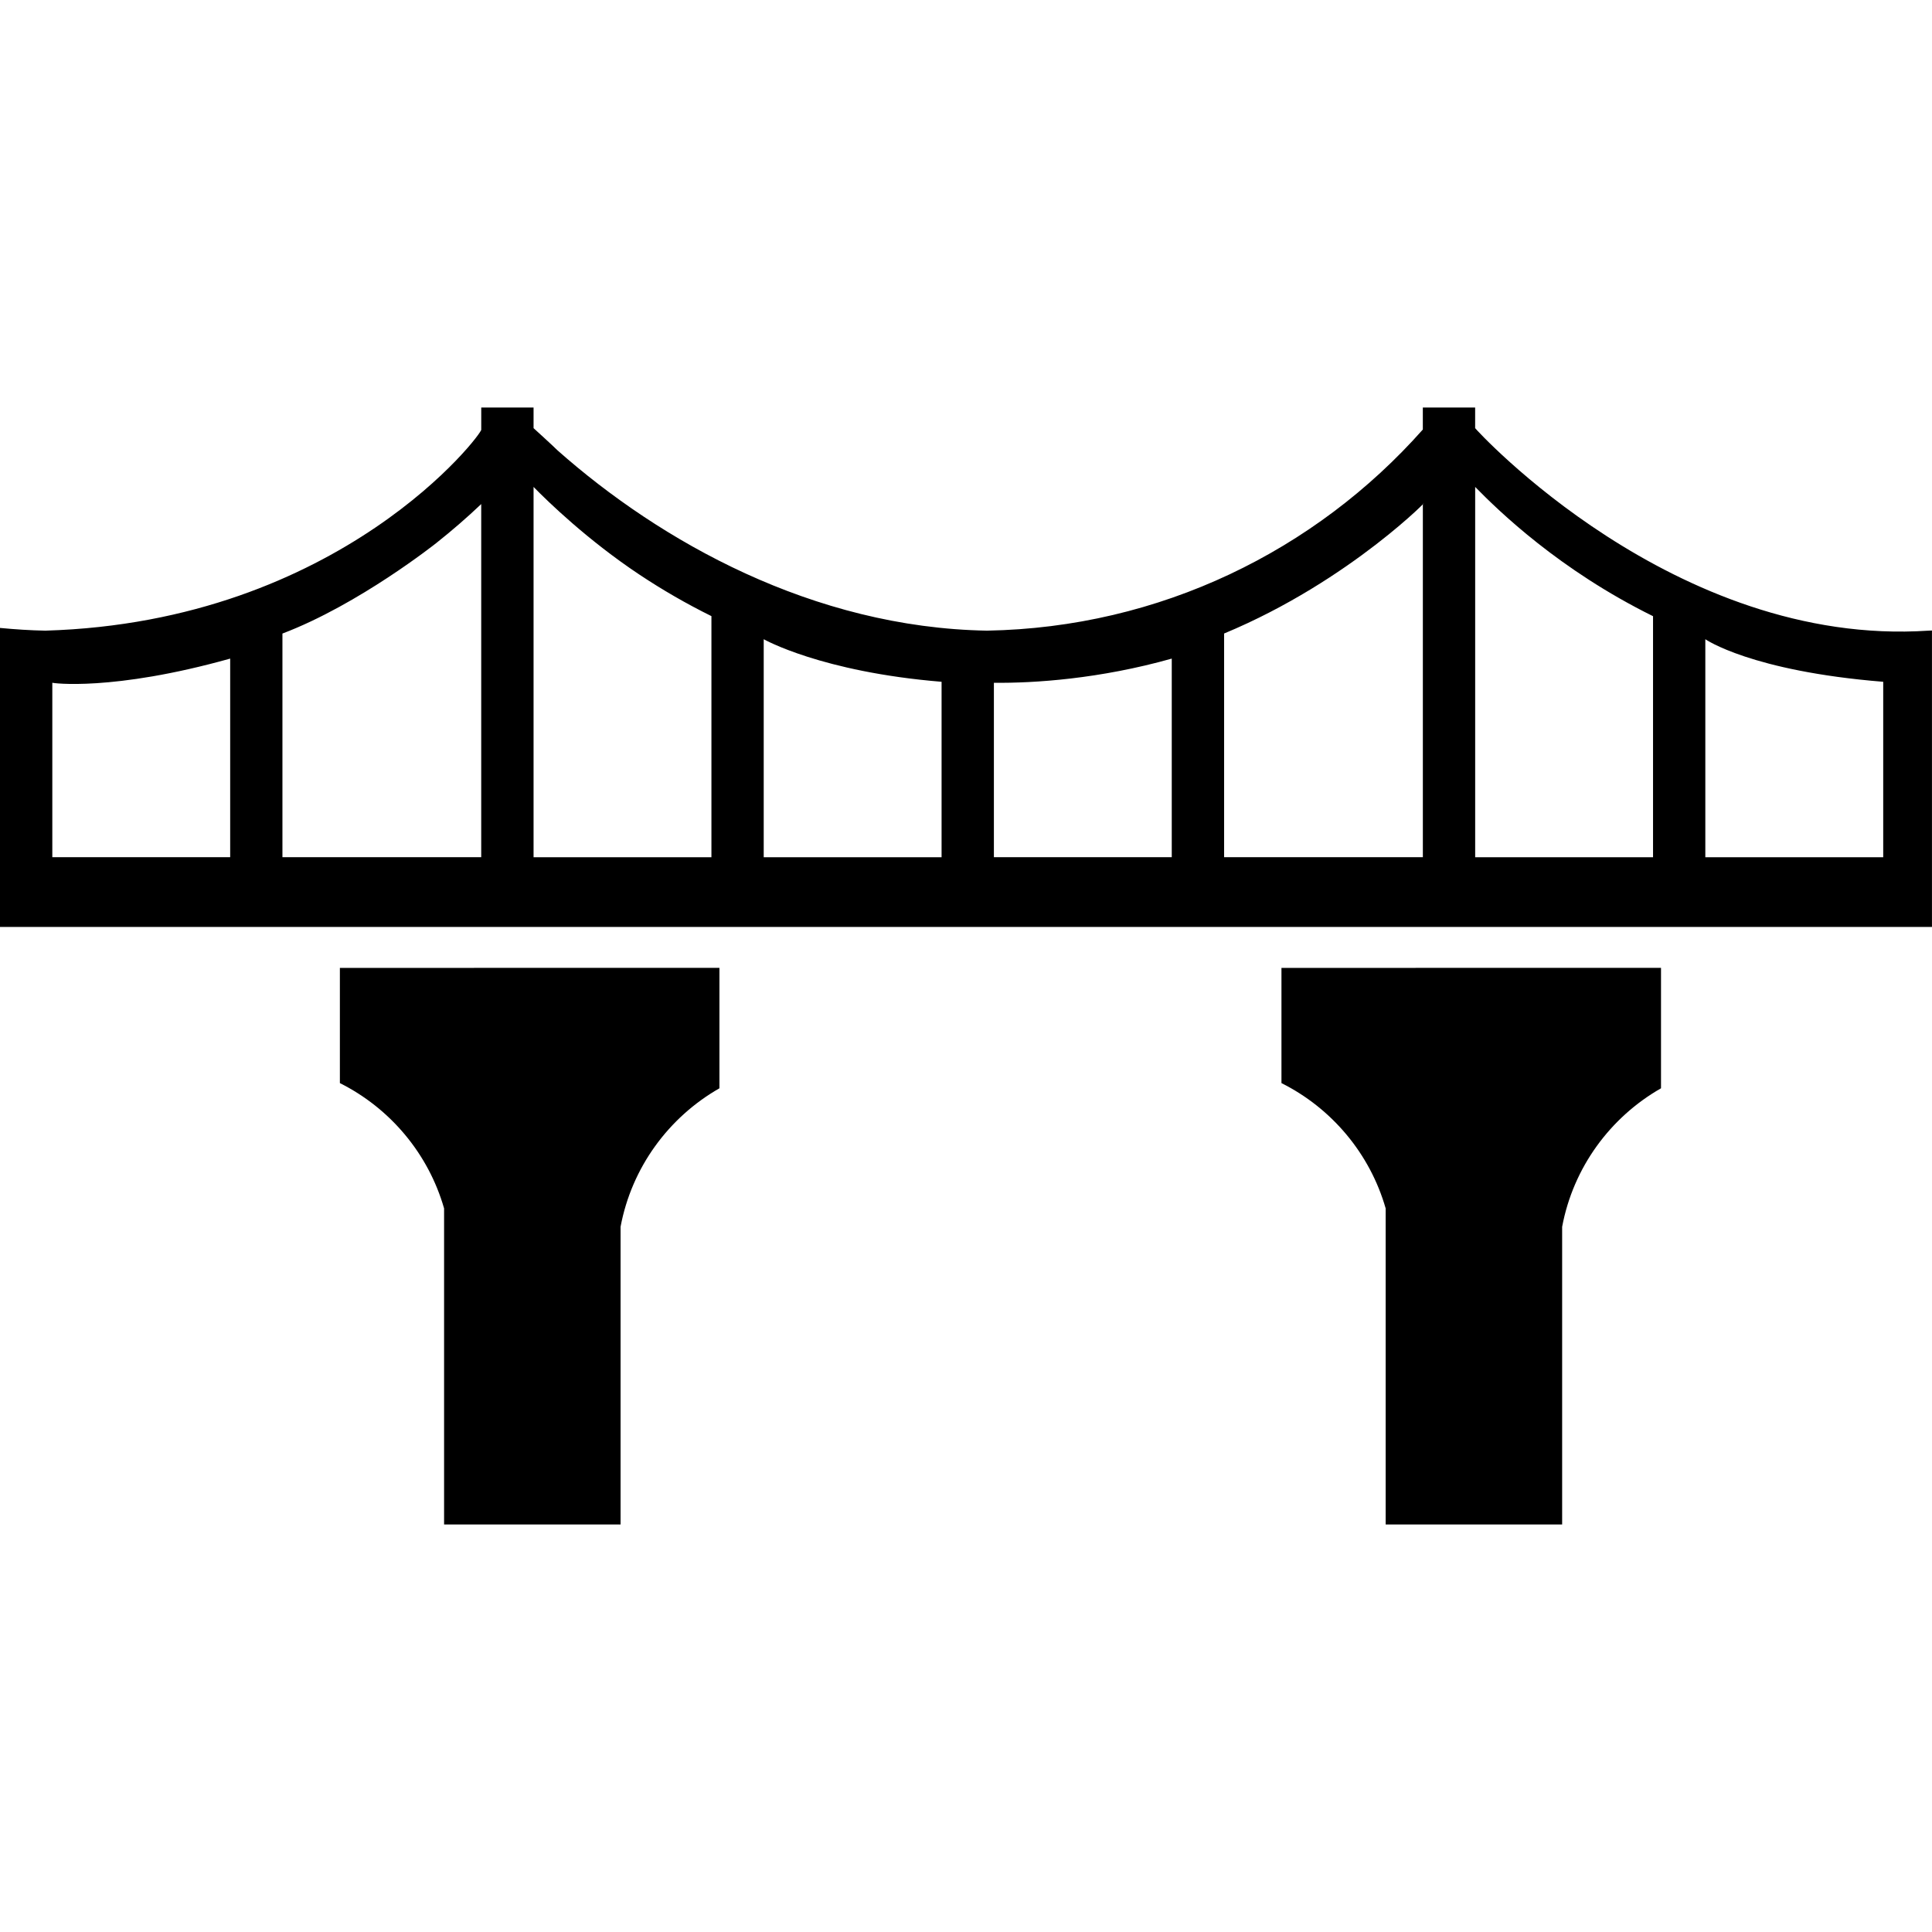 <?xml version="1.0" encoding="utf-8"?>
<!-- Generator: Adobe Illustrator 14.0.0, SVG Export Plug-In . SVG Version: 6.00 Build 43363)  -->
<!DOCTYPE svg PUBLIC "-//W3C//DTD SVG 1.1//EN" "http://www.w3.org/Graphics/SVG/1.1/DTD/svg11.dtd">
<svg version="1.1" id="Capa_1" xmlns="http://www.w3.org/2000/svg" xmlns:xlink="http://www.w3.org/1999/xlink" x="0px" y="0px"
	 width="64px" height="64px" viewBox="0 0 64 64" enable-background="new 0 0 64 64" xml:space="preserve">
<path fill-rule="evenodd" clip-rule="evenodd" d="M0,30.706v-9.905c0.496,0.047,0.996,0.081,1.502,0.09
	c9.809-0.289,14.525-6.593,14.44-6.661c0-0.001,0-0.001,0-0.001V13.5l0,0h1.733v0.683c0,0,0.643,0.584,0.794,0.736
	c3.4,3.011,8.461,5.872,14.224,5.972c5.74-0.1,10.889-2.655,14.44-6.662V13.5l0,0h1.733v0.683c0.004,0.022,6.596,7.272,15.019,6.708
	c0.038,0,0.076-0.004,0.114-0.005v9.82H0z M7.625,21.817c-3.909,1.095-5.918,0.81-5.892,0.799v5.78h5.892V21.817z M15.942,16.697
	c-0.235,0.224-0.476,0.441-0.721,0.654c-0.004,0.003-0.006,0.006-0.009,0.008c-0.246,0.213-0.495,0.42-0.75,0.622
	c-0.003,0.002-0.007,0.006-0.007,0.006s-2.563,2.039-5.099,3v7.409h6.585V16.697z M23.567,20.41
	c-0.825-0.408-1.619-0.866-2.38-1.372c-0.004-0.003-0.008-0.005-0.011-0.007c-1.699-1.131-3.021-2.409-3.501-2.901v12.267h5.892
	V20.41z M31.191,22.585c-3.987-0.327-5.892-1.41-5.892-1.41v7.222h5.892V22.585z M38.816,21.817L38.816,21.817
	c-2.385,0.673-4.559,0.816-5.892,0.801v5.778h5.892V21.817z M47.134,16.697c0.406-0.386-2.354,2.531-6.584,4.289v7.41h6.584V16.697z
	 M54.759,20.412c-3.102-1.532-5.11-3.482-5.892-4.282v12.267h5.892V20.412z M62.384,22.585c-4.382-0.354-5.893-1.41-5.893-1.41
	v7.222h5.893V22.585z M23.832,32.061v3.99c-1.681,0.96-2.907,2.622-3.275,4.588V50.5h-5.846V40.03
	c-0.521-1.817-1.79-3.319-3.452-4.151v-3.816C14.287,32.065,18.914,32.063,23.832,32.061z M55.023,32.061v3.99
	c-1.681,0.96-2.907,2.622-3.275,4.588V50.5h-5.846V40.03c-0.521-1.817-1.79-3.319-3.452-4.151v-3.816
	C45.479,32.065,50.105,32.063,55.023,32.061z"/>
</svg>
